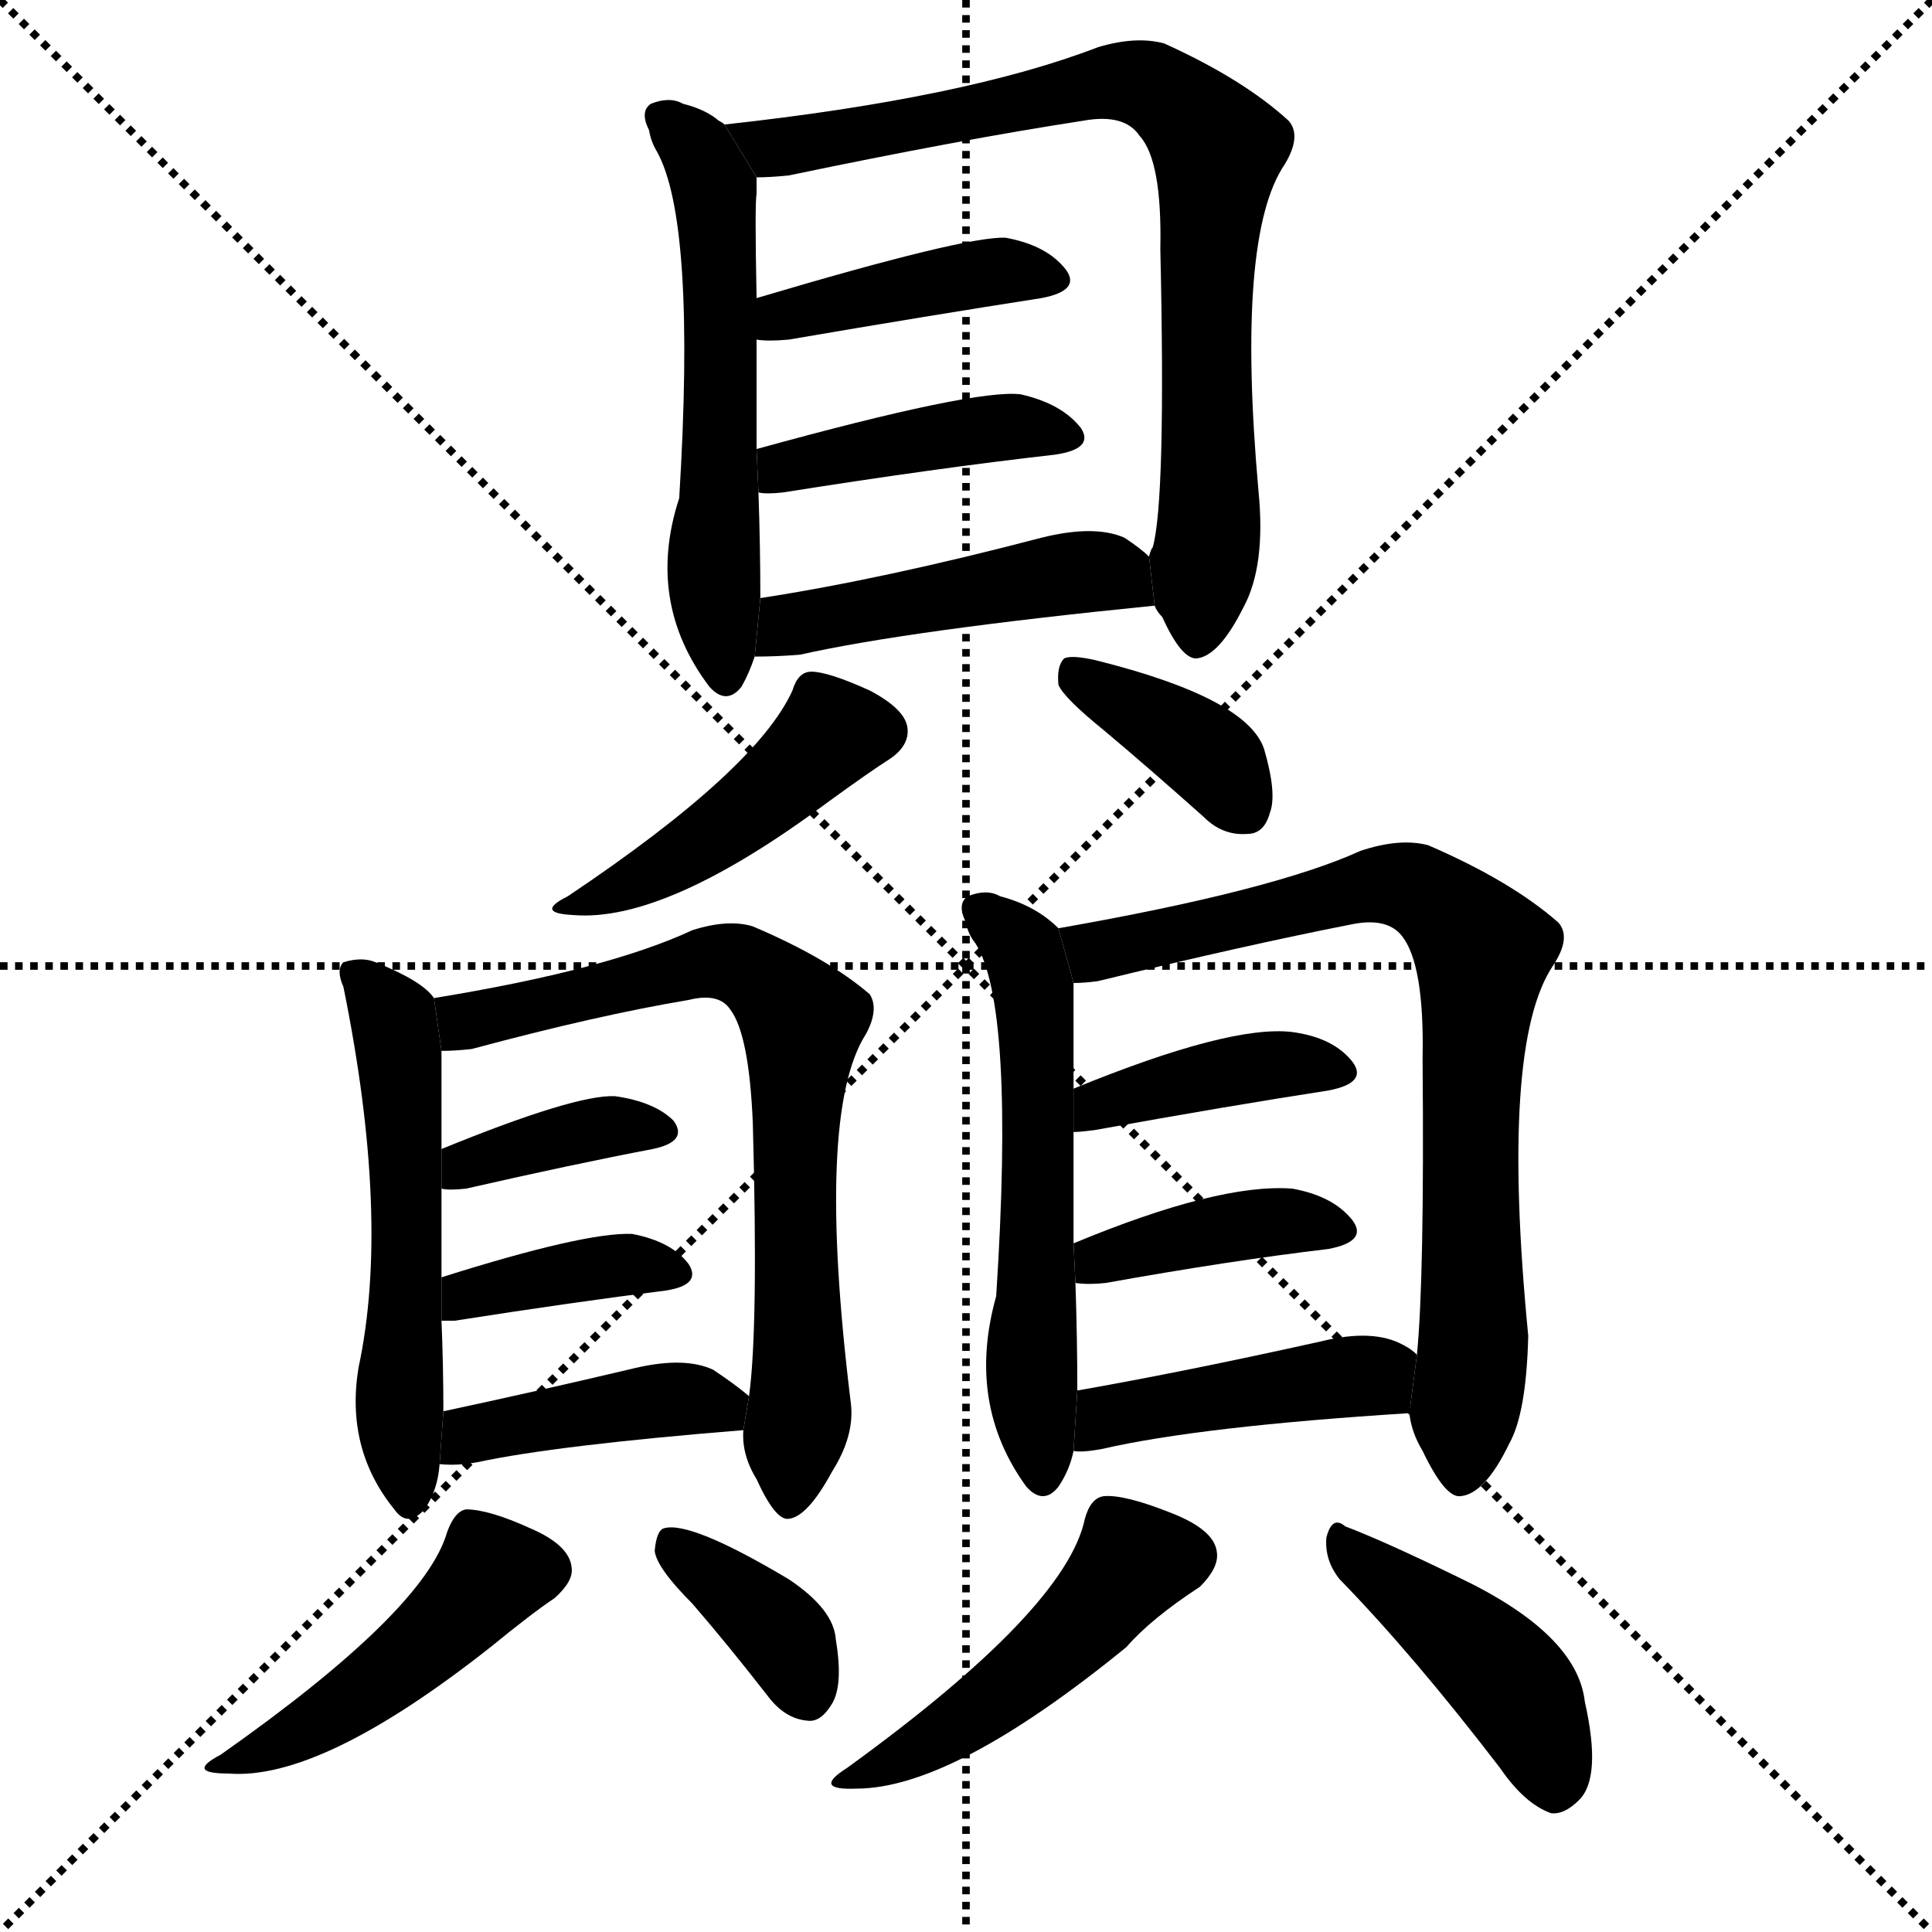 <svg version="1.1" viewBox="0 0 1024 1024" xmlns="http://www.w3.org/2000/svg">
  <g stroke="black" stroke-dasharray="1,1" stroke-width="1" transform="scale(4, 4)">
    <line x1="0" y1="0" x2="256" y2="256"></line>
    <line x1="256" y1="0" x2="0" y2="256"></line>
    <line x1="128" y1="0" x2="128" y2="256"></line>
    <line x1="0" y1="128" x2="256" y2="128"></line>
  </g>
  <g transform="scale(1, -1) translate(0, -900)">
    <style type="text/css">
      
        @keyframes keyframes0 {
          from {
            stroke: blue;
            stroke-dashoffset: 564;
            stroke-width: 128;
          }
          65% {
            animation-timing-function: step-end;
            stroke: blue;
            stroke-dashoffset: 0;
            stroke-width: 128;
          }
          to {
            stroke: black;
            stroke-width: 1024;
          }
        }
        #make-me-a-hanzi-animation-0 {
          animation: keyframes0 0.709s both;
          animation-delay: 0s;
          animation-timing-function: linear;
        }
      
        @keyframes keyframes1 {
          from {
            stroke: blue;
            stroke-dashoffset: 788;
            stroke-width: 128;
          }
          72% {
            animation-timing-function: step-end;
            stroke: blue;
            stroke-dashoffset: 0;
            stroke-width: 128;
          }
          to {
            stroke: black;
            stroke-width: 1024;
          }
        }
        #make-me-a-hanzi-animation-1 {
          animation: keyframes1 0.891s both;
          animation-delay: 0.709s;
          animation-timing-function: linear;
        }
      
        @keyframes keyframes2 {
          from {
            stroke: blue;
            stroke-dashoffset: 413;
            stroke-width: 128;
          }
          57% {
            animation-timing-function: step-end;
            stroke: blue;
            stroke-dashoffset: 0;
            stroke-width: 128;
          }
          to {
            stroke: black;
            stroke-width: 1024;
          }
        }
        #make-me-a-hanzi-animation-2 {
          animation: keyframes2 0.586s both;
          animation-delay: 1.6s;
          animation-timing-function: linear;
        }
      
        @keyframes keyframes3 {
          from {
            stroke: blue;
            stroke-dashoffset: 418;
            stroke-width: 128;
          }
          58% {
            animation-timing-function: step-end;
            stroke: blue;
            stroke-dashoffset: 0;
            stroke-width: 128;
          }
          to {
            stroke: black;
            stroke-width: 1024;
          }
        }
        #make-me-a-hanzi-animation-3 {
          animation: keyframes3 0.59s both;
          animation-delay: 2.186s;
          animation-timing-function: linear;
        }
      
        @keyframes keyframes4 {
          from {
            stroke: blue;
            stroke-dashoffset: 461;
            stroke-width: 128;
          }
          60% {
            animation-timing-function: step-end;
            stroke: blue;
            stroke-dashoffset: 0;
            stroke-width: 128;
          }
          to {
            stroke: black;
            stroke-width: 1024;
          }
        }
        #make-me-a-hanzi-animation-4 {
          animation: keyframes4 0.625s both;
          animation-delay: 2.777s;
          animation-timing-function: linear;
        }
      
        @keyframes keyframes5 {
          from {
            stroke: blue;
            stroke-dashoffset: 443;
            stroke-width: 128;
          }
          59% {
            animation-timing-function: step-end;
            stroke: blue;
            stroke-dashoffset: 0;
            stroke-width: 128;
          }
          to {
            stroke: black;
            stroke-width: 1024;
          }
        }
        #make-me-a-hanzi-animation-5 {
          animation: keyframes5 0.611s both;
          animation-delay: 3.402s;
          animation-timing-function: linear;
        }
      
        @keyframes keyframes6 {
          from {
            stroke: blue;
            stroke-dashoffset: 376;
            stroke-width: 128;
          }
          55% {
            animation-timing-function: step-end;
            stroke: blue;
            stroke-dashoffset: 0;
            stroke-width: 128;
          }
          to {
            stroke: black;
            stroke-width: 1024;
          }
        }
        #make-me-a-hanzi-animation-6 {
          animation: keyframes6 0.556s both;
          animation-delay: 4.012s;
          animation-timing-function: linear;
        }
      
        @keyframes keyframes7 {
          from {
            stroke: blue;
            stroke-dashoffset: 544;
            stroke-width: 128;
          }
          64% {
            animation-timing-function: step-end;
            stroke: blue;
            stroke-dashoffset: 0;
            stroke-width: 128;
          }
          to {
            stroke: black;
            stroke-width: 1024;
          }
        }
        #make-me-a-hanzi-animation-7 {
          animation: keyframes7 0.693s both;
          animation-delay: 4.568s;
          animation-timing-function: linear;
        }
      
        @keyframes keyframes8 {
          from {
            stroke: blue;
            stroke-dashoffset: 717;
            stroke-width: 128;
          }
          70% {
            animation-timing-function: step-end;
            stroke: blue;
            stroke-dashoffset: 0;
            stroke-width: 128;
          }
          to {
            stroke: black;
            stroke-width: 1024;
          }
        }
        #make-me-a-hanzi-animation-8 {
          animation: keyframes8 0.833s both;
          animation-delay: 5.261s;
          animation-timing-function: linear;
        }
      
        @keyframes keyframes9 {
          from {
            stroke: blue;
            stroke-dashoffset: 371;
            stroke-width: 128;
          }
          55% {
            animation-timing-function: step-end;
            stroke: blue;
            stroke-dashoffset: 0;
            stroke-width: 128;
          }
          to {
            stroke: black;
            stroke-width: 1024;
          }
        }
        #make-me-a-hanzi-animation-9 {
          animation: keyframes9 0.552s both;
          animation-delay: 6.094s;
          animation-timing-function: linear;
        }
      
        @keyframes keyframes10 {
          from {
            stroke: blue;
            stroke-dashoffset: 380;
            stroke-width: 128;
          }
          55% {
            animation-timing-function: step-end;
            stroke: blue;
            stroke-dashoffset: 0;
            stroke-width: 128;
          }
          to {
            stroke: black;
            stroke-width: 1024;
          }
        }
        #make-me-a-hanzi-animation-10 {
          animation: keyframes10 0.559s both;
          animation-delay: 6.646s;
          animation-timing-function: linear;
        }
      
        @keyframes keyframes11 {
          from {
            stroke: blue;
            stroke-dashoffset: 411;
            stroke-width: 128;
          }
          57% {
            animation-timing-function: step-end;
            stroke: blue;
            stroke-dashoffset: 0;
            stroke-width: 128;
          }
          to {
            stroke: black;
            stroke-width: 1024;
          }
        }
        #make-me-a-hanzi-animation-11 {
          animation: keyframes11 0.584s both;
          animation-delay: 7.206s;
          animation-timing-function: linear;
        }
      
        @keyframes keyframes12 {
          from {
            stroke: blue;
            stroke-dashoffset: 452;
            stroke-width: 128;
          }
          60% {
            animation-timing-function: step-end;
            stroke: blue;
            stroke-dashoffset: 0;
            stroke-width: 128;
          }
          to {
            stroke: black;
            stroke-width: 1024;
          }
        }
        #make-me-a-hanzi-animation-12 {
          animation: keyframes12 0.618s both;
          animation-delay: 7.79s;
          animation-timing-function: linear;
        }
      
        @keyframes keyframes13 {
          from {
            stroke: blue;
            stroke-dashoffset: 364;
            stroke-width: 128;
          }
          54% {
            animation-timing-function: step-end;
            stroke: blue;
            stroke-dashoffset: 0;
            stroke-width: 128;
          }
          to {
            stroke: black;
            stroke-width: 1024;
          }
        }
        #make-me-a-hanzi-animation-13 {
          animation: keyframes13 0.546s both;
          animation-delay: 8.408s;
          animation-timing-function: linear;
        }
      
        @keyframes keyframes14 {
          from {
            stroke: blue;
            stroke-dashoffset: 568;
            stroke-width: 128;
          }
          65% {
            animation-timing-function: step-end;
            stroke: blue;
            stroke-dashoffset: 0;
            stroke-width: 128;
          }
          to {
            stroke: black;
            stroke-width: 1024;
          }
        }
        #make-me-a-hanzi-animation-14 {
          animation: keyframes14 0.712s both;
          animation-delay: 8.954s;
          animation-timing-function: linear;
        }
      
        @keyframes keyframes15 {
          from {
            stroke: blue;
            stroke-dashoffset: 768;
            stroke-width: 128;
          }
          71% {
            animation-timing-function: step-end;
            stroke: blue;
            stroke-dashoffset: 0;
            stroke-width: 128;
          }
          to {
            stroke: black;
            stroke-width: 1024;
          }
        }
        #make-me-a-hanzi-animation-15 {
          animation: keyframes15 0.875s both;
          animation-delay: 9.666s;
          animation-timing-function: linear;
        }
      
        @keyframes keyframes16 {
          from {
            stroke: blue;
            stroke-dashoffset: 397;
            stroke-width: 128;
          }
          56% {
            animation-timing-function: step-end;
            stroke: blue;
            stroke-dashoffset: 0;
            stroke-width: 128;
          }
          to {
            stroke: black;
            stroke-width: 1024;
          }
        }
        #make-me-a-hanzi-animation-16 {
          animation: keyframes16 0.573s both;
          animation-delay: 10.541s;
          animation-timing-function: linear;
        }
      
        @keyframes keyframes17 {
          from {
            stroke: blue;
            stroke-dashoffset: 396;
            stroke-width: 128;
          }
          56% {
            animation-timing-function: step-end;
            stroke: blue;
            stroke-dashoffset: 0;
            stroke-width: 128;
          }
          to {
            stroke: black;
            stroke-width: 1024;
          }
        }
        #make-me-a-hanzi-animation-17 {
          animation: keyframes17 0.572s both;
          animation-delay: 11.114s;
          animation-timing-function: linear;
        }
      
        @keyframes keyframes18 {
          from {
            stroke: blue;
            stroke-dashoffset: 429;
            stroke-width: 128;
          }
          58% {
            animation-timing-function: step-end;
            stroke: blue;
            stroke-dashoffset: 0;
            stroke-width: 128;
          }
          to {
            stroke: black;
            stroke-width: 1024;
          }
        }
        #make-me-a-hanzi-animation-18 {
          animation: keyframes18 0.599s both;
          animation-delay: 11.687s;
          animation-timing-function: linear;
        }
      
        @keyframes keyframes19 {
          from {
            stroke: blue;
            stroke-dashoffset: 467;
            stroke-width: 128;
          }
          60% {
            animation-timing-function: step-end;
            stroke: blue;
            stroke-dashoffset: 0;
            stroke-width: 128;
          }
          to {
            stroke: black;
            stroke-width: 1024;
          }
        }
        #make-me-a-hanzi-animation-19 {
          animation: keyframes19 0.63s both;
          animation-delay: 12.286s;
          animation-timing-function: linear;
        }
      
        @keyframes keyframes20 {
          from {
            stroke: blue;
            stroke-dashoffset: 429;
            stroke-width: 128;
          }
          58% {
            animation-timing-function: step-end;
            stroke: blue;
            stroke-dashoffset: 0;
            stroke-width: 128;
          }
          to {
            stroke: black;
            stroke-width: 1024;
          }
        }
        #make-me-a-hanzi-animation-20 {
          animation: keyframes20 0.599s both;
          animation-delay: 12.916s;
          animation-timing-function: linear;
        }
      
    </style>
    
      <path d="M 384 834 Q 383 835 381 836 Q 374 842 362 845 Q 355 849 345 845 Q 339 841 344 831 Q 345 825 348 820 Q 369 783 360 636 Q 342 581 376 536 Q 385 526 393 536 Q 397 543 400 552 L 403 583 Q 403 610 402 639 L 401 662 Q 401 696 401 720 L 401 742 Q 400 793 401 797 Q 401 801 401 806 L 384 834 Z" fill="black"></path>
    
      <path d="M 612 579 Q 613 576 616 573 Q 626 551 634 551 Q 646 552 659 578 Q 671 600 667 640 Q 655 775 681 813 Q 690 828 683 836 Q 659 858 617 877 Q 602 881 582 875 Q 512 848 384 834 L 401 806 Q 408 806 418 807 Q 509 826 574 836 Q 596 840 604 828 Q 616 815 615 768 Q 618 635 611 610 Q 610 609 609 605 L 612 579 Z" fill="black"></path>
    
      <path d="M 401 720 Q 407 719 418 720 Q 494 733 552 742 Q 573 746 565 757 Q 555 770 533 774 Q 512 775 401 742 L 401 720 Z" fill="black"></path>
    
      <path d="M 402 639 Q 406 638 415 639 Q 497 652 559 659 Q 580 662 573 673 Q 563 686 541 691 Q 517 694 401 662 L 402 639 Z" fill="black"></path>
    
      <path d="M 400 552 Q 412 552 424 553 Q 482 566 612 579 L 609 605 Q 605 609 596 615 Q 580 622 552 615 Q 468 593 403 583 L 400 552 Z" fill="black"></path>
    
      <path d="M 420 534 Q 401 492 301 425 Q 283 416 304 415 Q 353 411 439 475 Q 461 491 472 498 Q 482 505 481 514 Q 480 524 461 534 Q 439 544 430 544 Q 423 544 420 534 Z" fill="black"></path>
    
      <path d="M 585 513 Q 610 492 638 467 Q 648 457 661 458 Q 670 458 673 469 Q 677 479 670 503 Q 661 530 581 550 Q 568 553 564 551 Q 560 547 561 537 Q 564 530 585 513 Z" fill="black"></path>
    
      <path d="M 230 371 Q 224 380 199 390 Q 192 393 182 390 Q 178 386 182 377 Q 207 254 190 175 Q 183 132 209 100 Q 216 90 225 100 Q 232 110 233 124 L 235 152 Q 235 176 234 200 L 234 223 Q 234 251 234 270 L 234 291 Q 234 336 234 343 L 230 371 Z" fill="black"></path>
    
      <path d="M 394 142 Q 393 129 401 116 Q 411 94 418 95 Q 428 96 441 120 Q 453 139 451 156 Q 432 310 459 352 Q 466 365 461 373 Q 439 392 399 409 Q 386 413 367 407 Q 322 386 230 371 L 234 343 Q 241 343 250 344 Q 317 362 365 370 Q 381 374 387 365 Q 397 352 399 305 Q 402 196 397 160 L 394 142 Z" fill="black"></path>
    
      <path d="M 234 270 Q 238 269 247 270 Q 304 283 346 291 Q 365 295 357 306 Q 347 316 326 319 Q 305 320 234 291 L 234 270 Z" fill="black"></path>
    
      <path d="M 234 200 Q 237 200 241 200 Q 305 210 353 216 Q 372 219 365 230 Q 356 242 335 246 Q 310 247 234 223 L 234 200 Z" fill="black"></path>
    
      <path d="M 233 124 Q 242 123 253 125 Q 295 134 394 142 L 397 160 Q 390 166 378 174 Q 363 181 337 175 Q 282 162 235 152 L 233 124 Z" fill="black"></path>
    
      <path d="M 237 88 Q 225 46 117 -30 Q 98 -40 121 -40 Q 170 -44 260 27 Q 282 45 294 53 Q 304 62 303 69 Q 302 81 281 90 Q 259 100 247 100 Q 241 99 237 88 Z" fill="black"></path>
    
      <path d="M 367 50 Q 386 28 407 1 Q 416 -11 428 -12 Q 435 -13 441 -3 Q 447 7 443 31 Q 442 47 418 63 Q 366 94 352 90 Q 348 89 347 78 Q 348 69 367 50 Z" fill="black"></path>
    
      <path d="M 561 408 Q 549 420 530 425 Q 523 429 513 425 Q 507 421 512 411 Q 513 405 517 400 Q 538 367 528 213 Q 512 156 544 112 Q 553 102 561 112 Q 567 121 569 131 L 571 163 Q 571 191 570 220 L 569 241 Q 569 275 569 300 L 569 323 Q 569 371 569 379 L 561 408 Z" fill="black"></path>
    
      <path d="M 747 151 Q 748 141 754 131 Q 766 106 774 107 Q 787 108 800 135 Q 809 151 810 192 Q 795 346 823 388 Q 833 403 826 411 Q 801 433 757 452 Q 742 456 721 449 Q 675 428 561 408 L 569 379 Q 575 379 582 380 Q 660 399 716 410 Q 735 414 743 404 Q 755 389 754 339 Q 755 222 751 182 L 747 151 Z" fill="black"></path>
    
      <path d="M 569 300 Q 572 300 580 301 Q 652 314 704 322 Q 725 326 717 337 Q 707 350 685 353 Q 652 357 569 323 L 569 300 Z" fill="black"></path>
    
      <path d="M 570 220 Q 577 219 586 220 Q 653 232 704 238 Q 725 242 717 253 Q 707 266 685 270 Q 646 273 569 241 L 570 220 Z" fill="black"></path>
    
      <path d="M 569 131 Q 573 130 584 132 Q 636 144 747 151 L 751 182 Q 748 185 744 187 Q 728 196 700 189 Q 628 173 571 163 L 569 131 Z" fill="black"></path>
    
      <path d="M 575 95 Q 565 47 449 -37 Q 430 -49 454 -48 Q 505 -48 597 27 Q 610 42 636 59 Q 646 69 645 77 Q 644 89 621 98 Q 596 108 585 107 Q 578 106 575 95 Z" fill="black"></path>
    
      <path d="M 710 63 Q 749 23 795 -37 Q 808 -56 822 -61 Q 829 -62 837 -54 Q 849 -42 840 -2 Q 836 34 773 64 Q 734 83 713 91 Q 706 97 703 85 Q 702 73 710 63 Z" fill="black"></path>
    
    
      <clipPath id="make-me-a-hanzi-clip-0">
        <path d="M 384 834 Q 383 835 381 836 Q 374 842 362 845 Q 355 849 345 845 Q 339 841 344 831 Q 345 825 348 820 Q 369 783 360 636 Q 342 581 376 536 Q 385 526 393 536 Q 397 543 400 552 L 403 583 Q 403 610 402 639 L 401 662 Q 401 696 401 720 L 401 742 Q 400 793 401 797 Q 401 801 401 806 L 384 834 Z"></path>
      </clipPath>
      <path clip-path="url(#make-me-a-hanzi-clip-0)" d="M 351 838 L 370 819 L 379 800 L 383 753 L 378 598 L 385 541" fill="none" id="make-me-a-hanzi-animation-0" stroke-dasharray="436 872" stroke-linecap="round"></path>
    
      <clipPath id="make-me-a-hanzi-clip-1">
        <path d="M 612 579 Q 613 576 616 573 Q 626 551 634 551 Q 646 552 659 578 Q 671 600 667 640 Q 655 775 681 813 Q 690 828 683 836 Q 659 858 617 877 Q 602 881 582 875 Q 512 848 384 834 L 401 806 Q 408 806 418 807 Q 509 826 574 836 Q 596 840 604 828 Q 616 815 615 768 Q 618 635 611 610 Q 610 609 609 605 L 612 579 Z"></path>
      </clipPath>
      <path clip-path="url(#make-me-a-hanzi-clip-1)" d="M 394 834 L 401 825 L 424 822 L 593 857 L 615 851 L 638 831 L 645 813 L 635 561" fill="none" id="make-me-a-hanzi-animation-1" stroke-dasharray="660 1320" stroke-linecap="round"></path>
    
      <clipPath id="make-me-a-hanzi-clip-2">
        <path d="M 401 720 Q 407 719 418 720 Q 494 733 552 742 Q 573 746 565 757 Q 555 770 533 774 Q 512 775 401 742 L 401 720 Z"></path>
      </clipPath>
      <path clip-path="url(#make-me-a-hanzi-clip-2)" d="M 405 726 L 416 736 L 493 751 L 535 757 L 556 752" fill="none" id="make-me-a-hanzi-animation-2" stroke-dasharray="285 570" stroke-linecap="round"></path>
    
      <clipPath id="make-me-a-hanzi-clip-3">
        <path d="M 402 639 Q 406 638 415 639 Q 497 652 559 659 Q 580 662 573 673 Q 563 686 541 691 Q 517 694 401 662 L 402 639 Z"></path>
      </clipPath>
      <path clip-path="url(#make-me-a-hanzi-clip-3)" d="M 409 645 L 417 655 L 461 664 L 531 674 L 564 669" fill="none" id="make-me-a-hanzi-animation-3" stroke-dasharray="290 580" stroke-linecap="round"></path>
    
      <clipPath id="make-me-a-hanzi-clip-4">
        <path d="M 400 552 Q 412 552 424 553 Q 482 566 612 579 L 609 605 Q 605 609 596 615 Q 580 622 552 615 Q 468 593 403 583 L 400 552 Z"></path>
      </clipPath>
      <path clip-path="url(#make-me-a-hanzi-clip-4)" d="M 406 559 L 426 570 L 564 596 L 592 595 L 601 584" fill="none" id="make-me-a-hanzi-animation-4" stroke-dasharray="333 666" stroke-linecap="round"></path>
    
      <clipPath id="make-me-a-hanzi-clip-5">
        <path d="M 420 534 Q 401 492 301 425 Q 283 416 304 415 Q 353 411 439 475 Q 461 491 472 498 Q 482 505 481 514 Q 480 524 461 534 Q 439 544 430 544 Q 423 544 420 534 Z"></path>
      </clipPath>
      <path clip-path="url(#make-me-a-hanzi-clip-5)" d="M 467 513 L 441 511 L 375 454 L 309 422" fill="none" id="make-me-a-hanzi-animation-5" stroke-dasharray="315 630" stroke-linecap="round"></path>
    
      <clipPath id="make-me-a-hanzi-clip-6">
        <path d="M 585 513 Q 610 492 638 467 Q 648 457 661 458 Q 670 458 673 469 Q 677 479 670 503 Q 661 530 581 550 Q 568 553 564 551 Q 560 547 561 537 Q 564 530 585 513 Z"></path>
      </clipPath>
      <path clip-path="url(#make-me-a-hanzi-clip-6)" d="M 568 543 L 631 507 L 661 470" fill="none" id="make-me-a-hanzi-animation-6" stroke-dasharray="248 496" stroke-linecap="round"></path>
    
      <clipPath id="make-me-a-hanzi-clip-7">
        <path d="M 230 371 Q 224 380 199 390 Q 192 393 182 390 Q 178 386 182 377 Q 207 254 190 175 Q 183 132 209 100 Q 216 90 225 100 Q 232 110 233 124 L 235 152 Q 235 176 234 200 L 234 223 Q 234 251 234 270 L 234 291 Q 234 336 234 343 L 230 371 Z"></path>
      </clipPath>
      <path clip-path="url(#make-me-a-hanzi-clip-7)" d="M 188 384 L 209 359 L 211 347 L 216 232 L 211 152 L 217 104" fill="none" id="make-me-a-hanzi-animation-7" stroke-dasharray="416 832" stroke-linecap="round"></path>
    
      <clipPath id="make-me-a-hanzi-clip-8">
        <path d="M 394 142 Q 393 129 401 116 Q 411 94 418 95 Q 428 96 441 120 Q 453 139 451 156 Q 432 310 459 352 Q 466 365 461 373 Q 439 392 399 409 Q 386 413 367 407 Q 322 386 230 371 L 234 343 Q 241 343 250 344 Q 317 362 365 370 Q 381 374 387 365 Q 397 352 399 305 Q 402 196 397 160 L 394 142 Z"></path>
      </clipPath>
      <path clip-path="url(#make-me-a-hanzi-clip-8)" d="M 237 351 L 262 364 L 377 390 L 398 386 L 420 366 L 425 358 L 420 275 L 425 165 L 418 104" fill="none" id="make-me-a-hanzi-animation-8" stroke-dasharray="589 1178" stroke-linecap="round"></path>
    
      <clipPath id="make-me-a-hanzi-clip-9">
        <path d="M 234 270 Q 238 269 247 270 Q 304 283 346 291 Q 365 295 357 306 Q 347 316 326 319 Q 305 320 234 291 L 234 270 Z"></path>
      </clipPath>
      <path clip-path="url(#make-me-a-hanzi-clip-9)" d="M 241 275 L 248 285 L 308 300 L 349 300" fill="none" id="make-me-a-hanzi-animation-9" stroke-dasharray="243 486" stroke-linecap="round"></path>
    
      <clipPath id="make-me-a-hanzi-clip-10">
        <path d="M 234 200 Q 237 200 241 200 Q 305 210 353 216 Q 372 219 365 230 Q 356 242 335 246 Q 310 247 234 223 L 234 200 Z"></path>
      </clipPath>
      <path clip-path="url(#make-me-a-hanzi-clip-10)" d="M 238 206 L 267 220 L 300 226 L 337 230 L 357 225" fill="none" id="make-me-a-hanzi-animation-10" stroke-dasharray="252 504" stroke-linecap="round"></path>
    
      <clipPath id="make-me-a-hanzi-clip-11">
        <path d="M 233 124 Q 242 123 253 125 Q 295 134 394 142 L 397 160 Q 390 166 378 174 Q 363 181 337 175 Q 282 162 235 152 L 233 124 Z"></path>
      </clipPath>
      <path clip-path="url(#make-me-a-hanzi-clip-11)" d="M 238 131 L 249 140 L 302 151 L 388 157" fill="none" id="make-me-a-hanzi-animation-11" stroke-dasharray="283 566" stroke-linecap="round"></path>
    
      <clipPath id="make-me-a-hanzi-clip-12">
        <path d="M 237 88 Q 225 46 117 -30 Q 98 -40 121 -40 Q 170 -44 260 27 Q 282 45 294 53 Q 304 62 303 69 Q 302 81 281 90 Q 259 100 247 100 Q 241 99 237 88 Z"></path>
      </clipPath>
      <path clip-path="url(#make-me-a-hanzi-clip-12)" d="M 288 68 L 261 66 L 207 13 L 167 -14 L 126 -32" fill="none" id="make-me-a-hanzi-animation-12" stroke-dasharray="324 648" stroke-linecap="round"></path>
    
      <clipPath id="make-me-a-hanzi-clip-13">
        <path d="M 367 50 Q 386 28 407 1 Q 416 -11 428 -12 Q 435 -13 441 -3 Q 447 7 443 31 Q 442 47 418 63 Q 366 94 352 90 Q 348 89 347 78 Q 348 69 367 50 Z"></path>
      </clipPath>
      <path clip-path="url(#make-me-a-hanzi-clip-13)" d="M 356 81 L 411 36 L 427 3" fill="none" id="make-me-a-hanzi-animation-13" stroke-dasharray="236 472" stroke-linecap="round"></path>
    
      <clipPath id="make-me-a-hanzi-clip-14">
        <path d="M 561 408 Q 549 420 530 425 Q 523 429 513 425 Q 507 421 512 411 Q 513 405 517 400 Q 538 367 528 213 Q 512 156 544 112 Q 553 102 561 112 Q 567 121 569 131 L 571 163 Q 571 191 570 220 L 569 241 Q 569 275 569 300 L 569 323 Q 569 371 569 379 L 561 408 Z"></path>
      </clipPath>
      <path clip-path="url(#make-me-a-hanzi-clip-14)" d="M 519 418 L 543 395 L 549 367 L 546 175 L 553 117" fill="none" id="make-me-a-hanzi-animation-14" stroke-dasharray="440 880" stroke-linecap="round"></path>
    
      <clipPath id="make-me-a-hanzi-clip-15">
        <path d="M 747 151 Q 748 141 754 131 Q 766 106 774 107 Q 787 108 800 135 Q 809 151 810 192 Q 795 346 823 388 Q 833 403 826 411 Q 801 433 757 452 Q 742 456 721 449 Q 675 428 561 408 L 569 379 Q 575 379 582 380 Q 660 399 716 410 Q 735 414 743 404 Q 755 389 754 339 Q 755 222 751 182 L 747 151 Z"></path>
      </clipPath>
      <path clip-path="url(#make-me-a-hanzi-clip-15)" d="M 572 403 L 587 396 L 733 432 L 766 419 L 786 396 L 779 328 L 782 201 L 775 118" fill="none" id="make-me-a-hanzi-animation-15" stroke-dasharray="640 1280" stroke-linecap="round"></path>
    
      <clipPath id="make-me-a-hanzi-clip-16">
        <path d="M 569 300 Q 572 300 580 301 Q 652 314 704 322 Q 725 326 717 337 Q 707 350 685 353 Q 652 357 569 323 L 569 300 Z"></path>
      </clipPath>
      <path clip-path="url(#make-me-a-hanzi-clip-16)" d="M 574 306 L 584 316 L 650 332 L 688 337 L 708 332" fill="none" id="make-me-a-hanzi-animation-16" stroke-dasharray="269 538" stroke-linecap="round"></path>
    
      <clipPath id="make-me-a-hanzi-clip-17">
        <path d="M 570 220 Q 577 219 586 220 Q 653 232 704 238 Q 725 242 717 253 Q 707 266 685 270 Q 646 273 569 241 L 570 220 Z"></path>
      </clipPath>
      <path clip-path="url(#make-me-a-hanzi-clip-17)" d="M 574 225 L 584 234 L 647 249 L 688 253 L 708 248" fill="none" id="make-me-a-hanzi-animation-17" stroke-dasharray="268 536" stroke-linecap="round"></path>
    
      <clipPath id="make-me-a-hanzi-clip-18">
        <path d="M 569 131 Q 573 130 584 132 Q 636 144 747 151 L 751 182 Q 748 185 744 187 Q 728 196 700 189 Q 628 173 571 163 L 569 131 Z"></path>
      </clipPath>
      <path clip-path="url(#make-me-a-hanzi-clip-18)" d="M 576 136 L 593 151 L 741 175" fill="none" id="make-me-a-hanzi-animation-18" stroke-dasharray="301 602" stroke-linecap="round"></path>
    
      <clipPath id="make-me-a-hanzi-clip-19">
        <path d="M 575 95 Q 565 47 449 -37 Q 430 -49 454 -48 Q 505 -48 597 27 Q 610 42 636 59 Q 646 69 645 77 Q 644 89 621 98 Q 596 108 585 107 Q 578 106 575 95 Z"></path>
      </clipPath>
      <path clip-path="url(#make-me-a-hanzi-clip-19)" d="M 630 76 L 599 70 L 532 3 L 458 -39" fill="none" id="make-me-a-hanzi-animation-19" stroke-dasharray="339 678" stroke-linecap="round"></path>
    
      <clipPath id="make-me-a-hanzi-clip-20">
        <path d="M 710 63 Q 749 23 795 -37 Q 808 -56 822 -61 Q 829 -62 837 -54 Q 849 -42 840 -2 Q 836 34 773 64 Q 734 83 713 91 Q 706 97 703 85 Q 702 73 710 63 Z"></path>
      </clipPath>
      <path clip-path="url(#make-me-a-hanzi-clip-20)" d="M 713 80 L 802 6 L 823 -47" fill="none" id="make-me-a-hanzi-animation-20" stroke-dasharray="301 602" stroke-linecap="round"></path>
    
  </g>
</svg>
